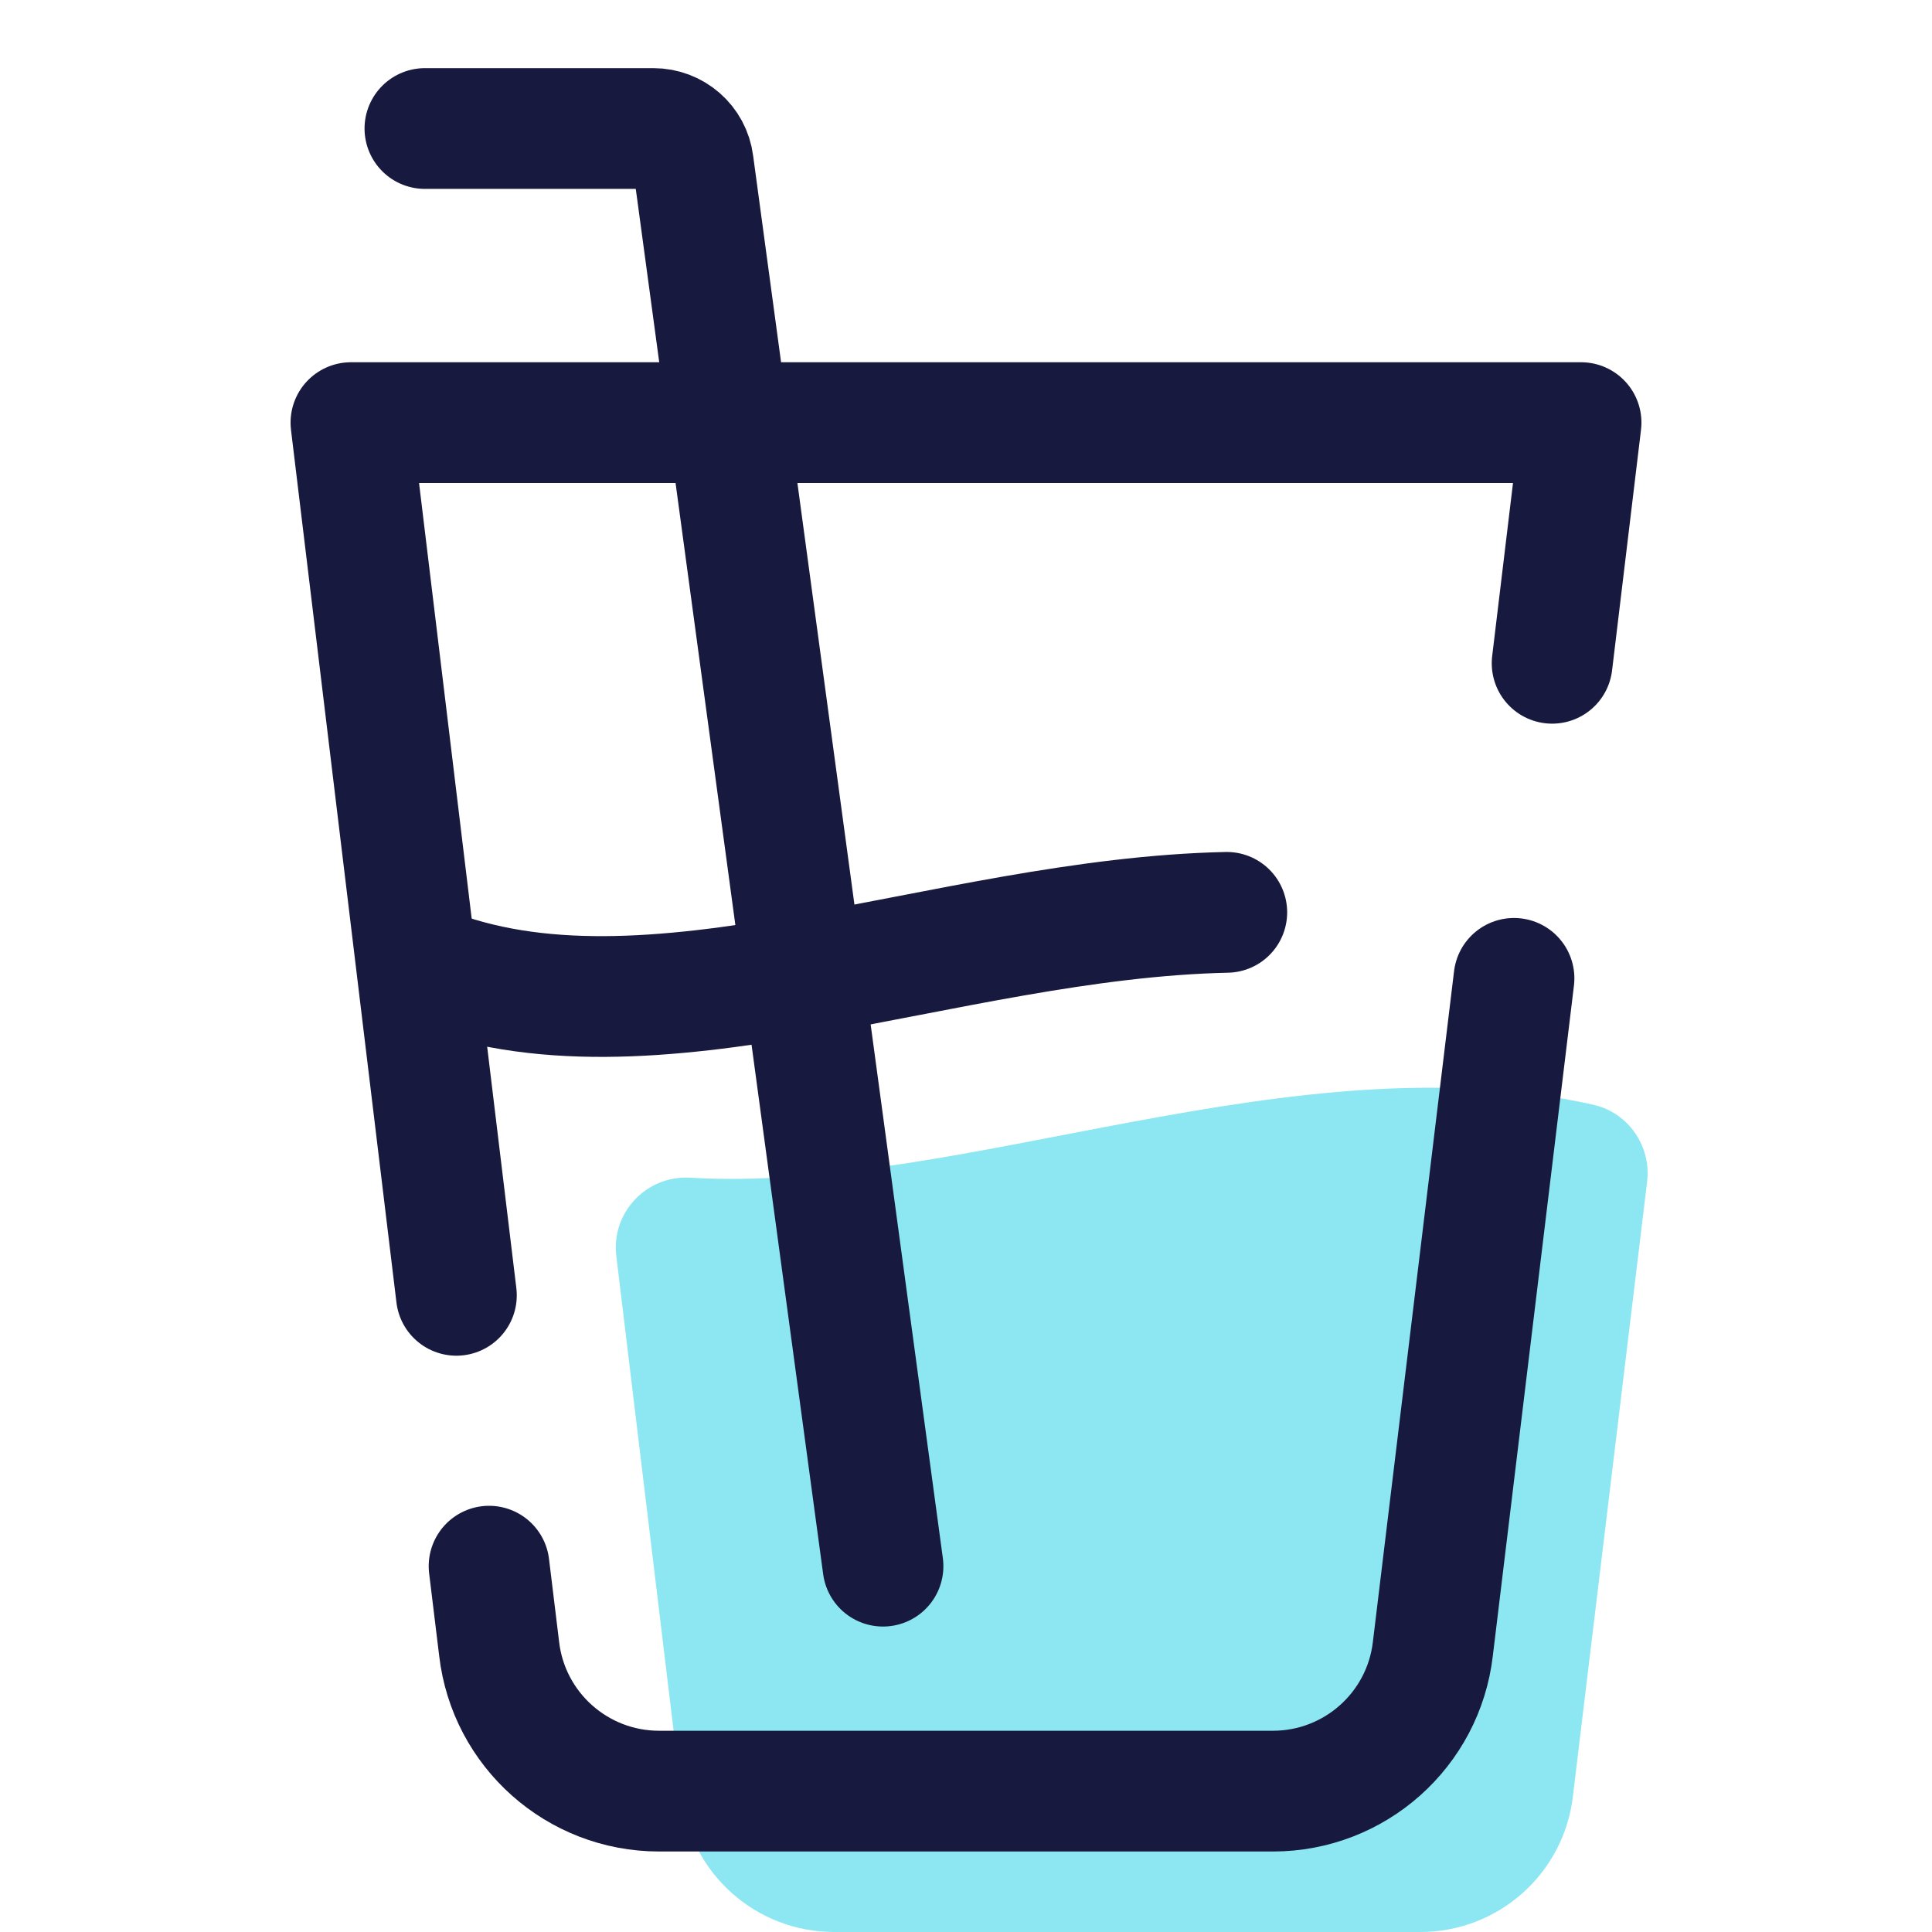 <?xml version="1.0" encoding="UTF-8"?>
<svg xmlns="http://www.w3.org/2000/svg" xmlns:xlink="http://www.w3.org/1999/xlink" width="36pt" height="36pt" viewBox="0 0 36 36" version="1.1">
<g id="surface18507">
<path style=" stroke:none;fill-rule:nonzero;fill:rgb(54.902%,90.588%,94.902%);fill-opacity:1;" d="M 12.863 21.945 C 12.047 21.895 11.387 22.594 11.484 23.402 L 12.699 33.469 C 12.867 34.914 14.09 36 15.543 36 L 26.465 36 C 27.918 36 29.141 34.914 29.309 33.469 L 30.691 22.023 C 30.773 21.359 30.344 20.734 29.691 20.586 C 24.121 19.324 17.922 22.25 12.863 21.945 Z M 12.863 21.945 "/>
<path style="fill:none;stroke-width:3;stroke-linecap:round;stroke-linejoin:round;stroke:rgb(9.412%,9.804%,24.706%);stroke-opacity:1;stroke-miterlimit:10;" d="M 11.339 32.182 L 8.719 10.5 L 39.281 10.5 L 38.562 16.479 " transform="matrix(0.75,0,0,0.75,0,0)"/>
<path style="fill:none;stroke-width:3;stroke-linecap:round;stroke-linejoin:round;stroke:rgb(9.412%,9.804%,24.706%);stroke-opacity:1;stroke-miterlimit:10;" d="M 37.615 24.307 L 35.599 40.964 C 35.365 42.979 33.656 44.5 31.625 44.5 L 16.375 44.5 C 14.344 44.5 12.635 42.979 12.401 40.964 L 12.151 38.911 " transform="matrix(0.75,0,0,0.75,0,0)"/>
<path style="fill:none;stroke-width:3;stroke-linecap:round;stroke-linejoin:round;stroke:rgb(9.412%,9.804%,24.706%);stroke-opacity:1;stroke-miterlimit:10;" d="M 10.557 24 C 16.115 26.24 23.458 22.818 30.479 22.667 " transform="matrix(0.75,0,0,0.75,0,0)"/>
<path style="fill:none;stroke-width:3;stroke-linecap:round;stroke-linejoin:round;stroke:rgb(9.412%,9.804%,24.706%);stroke-opacity:1;stroke-miterlimit:10;" d="M 10.557 3.193 L 16.234 3.193 C 16.734 3.193 17.161 3.562 17.224 4.062 L 21.938 38.911 " transform="matrix(0.75,0,0,0.75,0,0)"/>
</g>
</svg>

